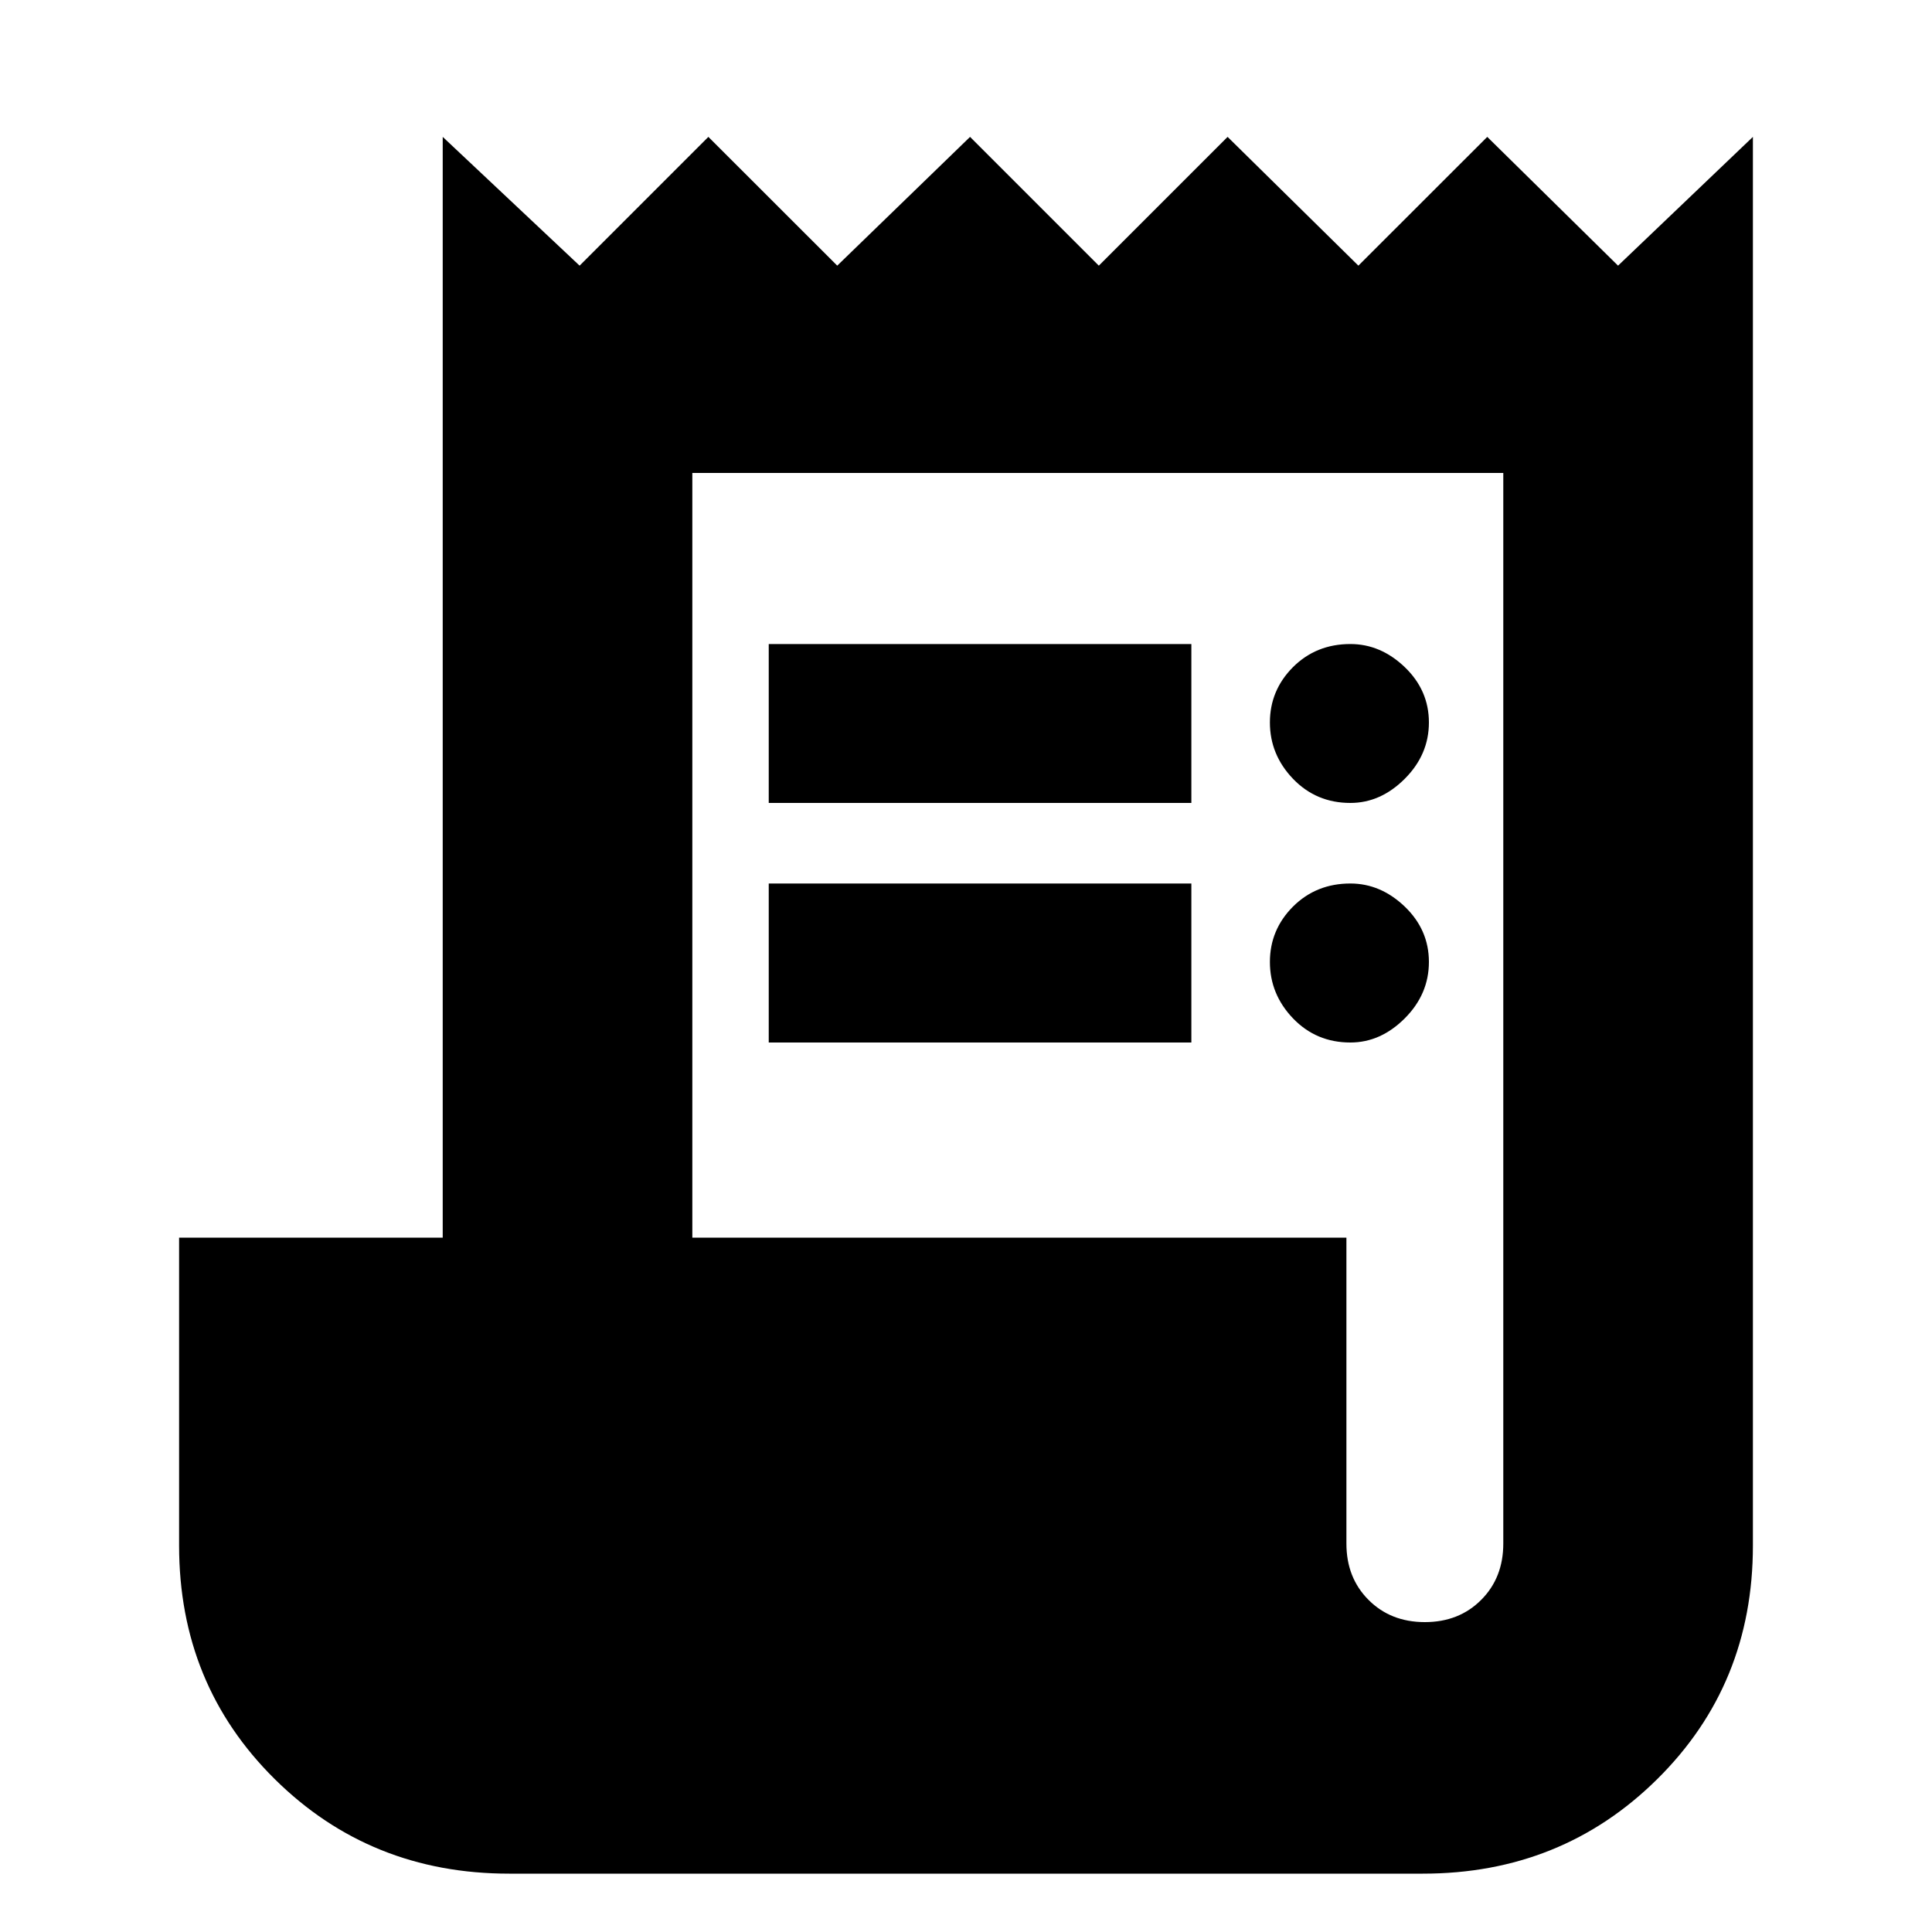 <svg xmlns="http://www.w3.org/2000/svg" height="20" width="20"><path d="M5.271 19.396q-1.438 0-2.427-.979-.99-.979-.99-2.417v-3.188h2.729V1.417L6 2.75l1.333-1.333L8.667 2.75l1.375-1.333 1.333 1.333 1.333-1.333 1.354 1.333 1.334-1.333L16.75 2.75l1.396-1.333V16q0 1.438-.99 2.417-.989.979-2.427.979Zm9.479-2.604q.354 0 .583-.23.229-.229.229-.583V4.896H7.167v7.916h6.771v3.167q0 .354.229.583.229.23.583.23Zm-6.792-8.48V6.667h4.375v1.645Zm0 2.48V9.146h4.375v1.646Zm6.021-2.48q-.354 0-.594-.25-.239-.25-.239-.583 0-.333.239-.573.24-.239.594-.239.313 0 .563.239.25.24.25.573 0 .333-.25.583-.25.25-.563.25Zm0 2.48q-.354 0-.594-.25-.239-.25-.239-.584 0-.333.239-.573.24-.239.594-.239.313 0 .563.239.25.24.25.573 0 .334-.25.584-.25.25-.563.25Z"/></svg>